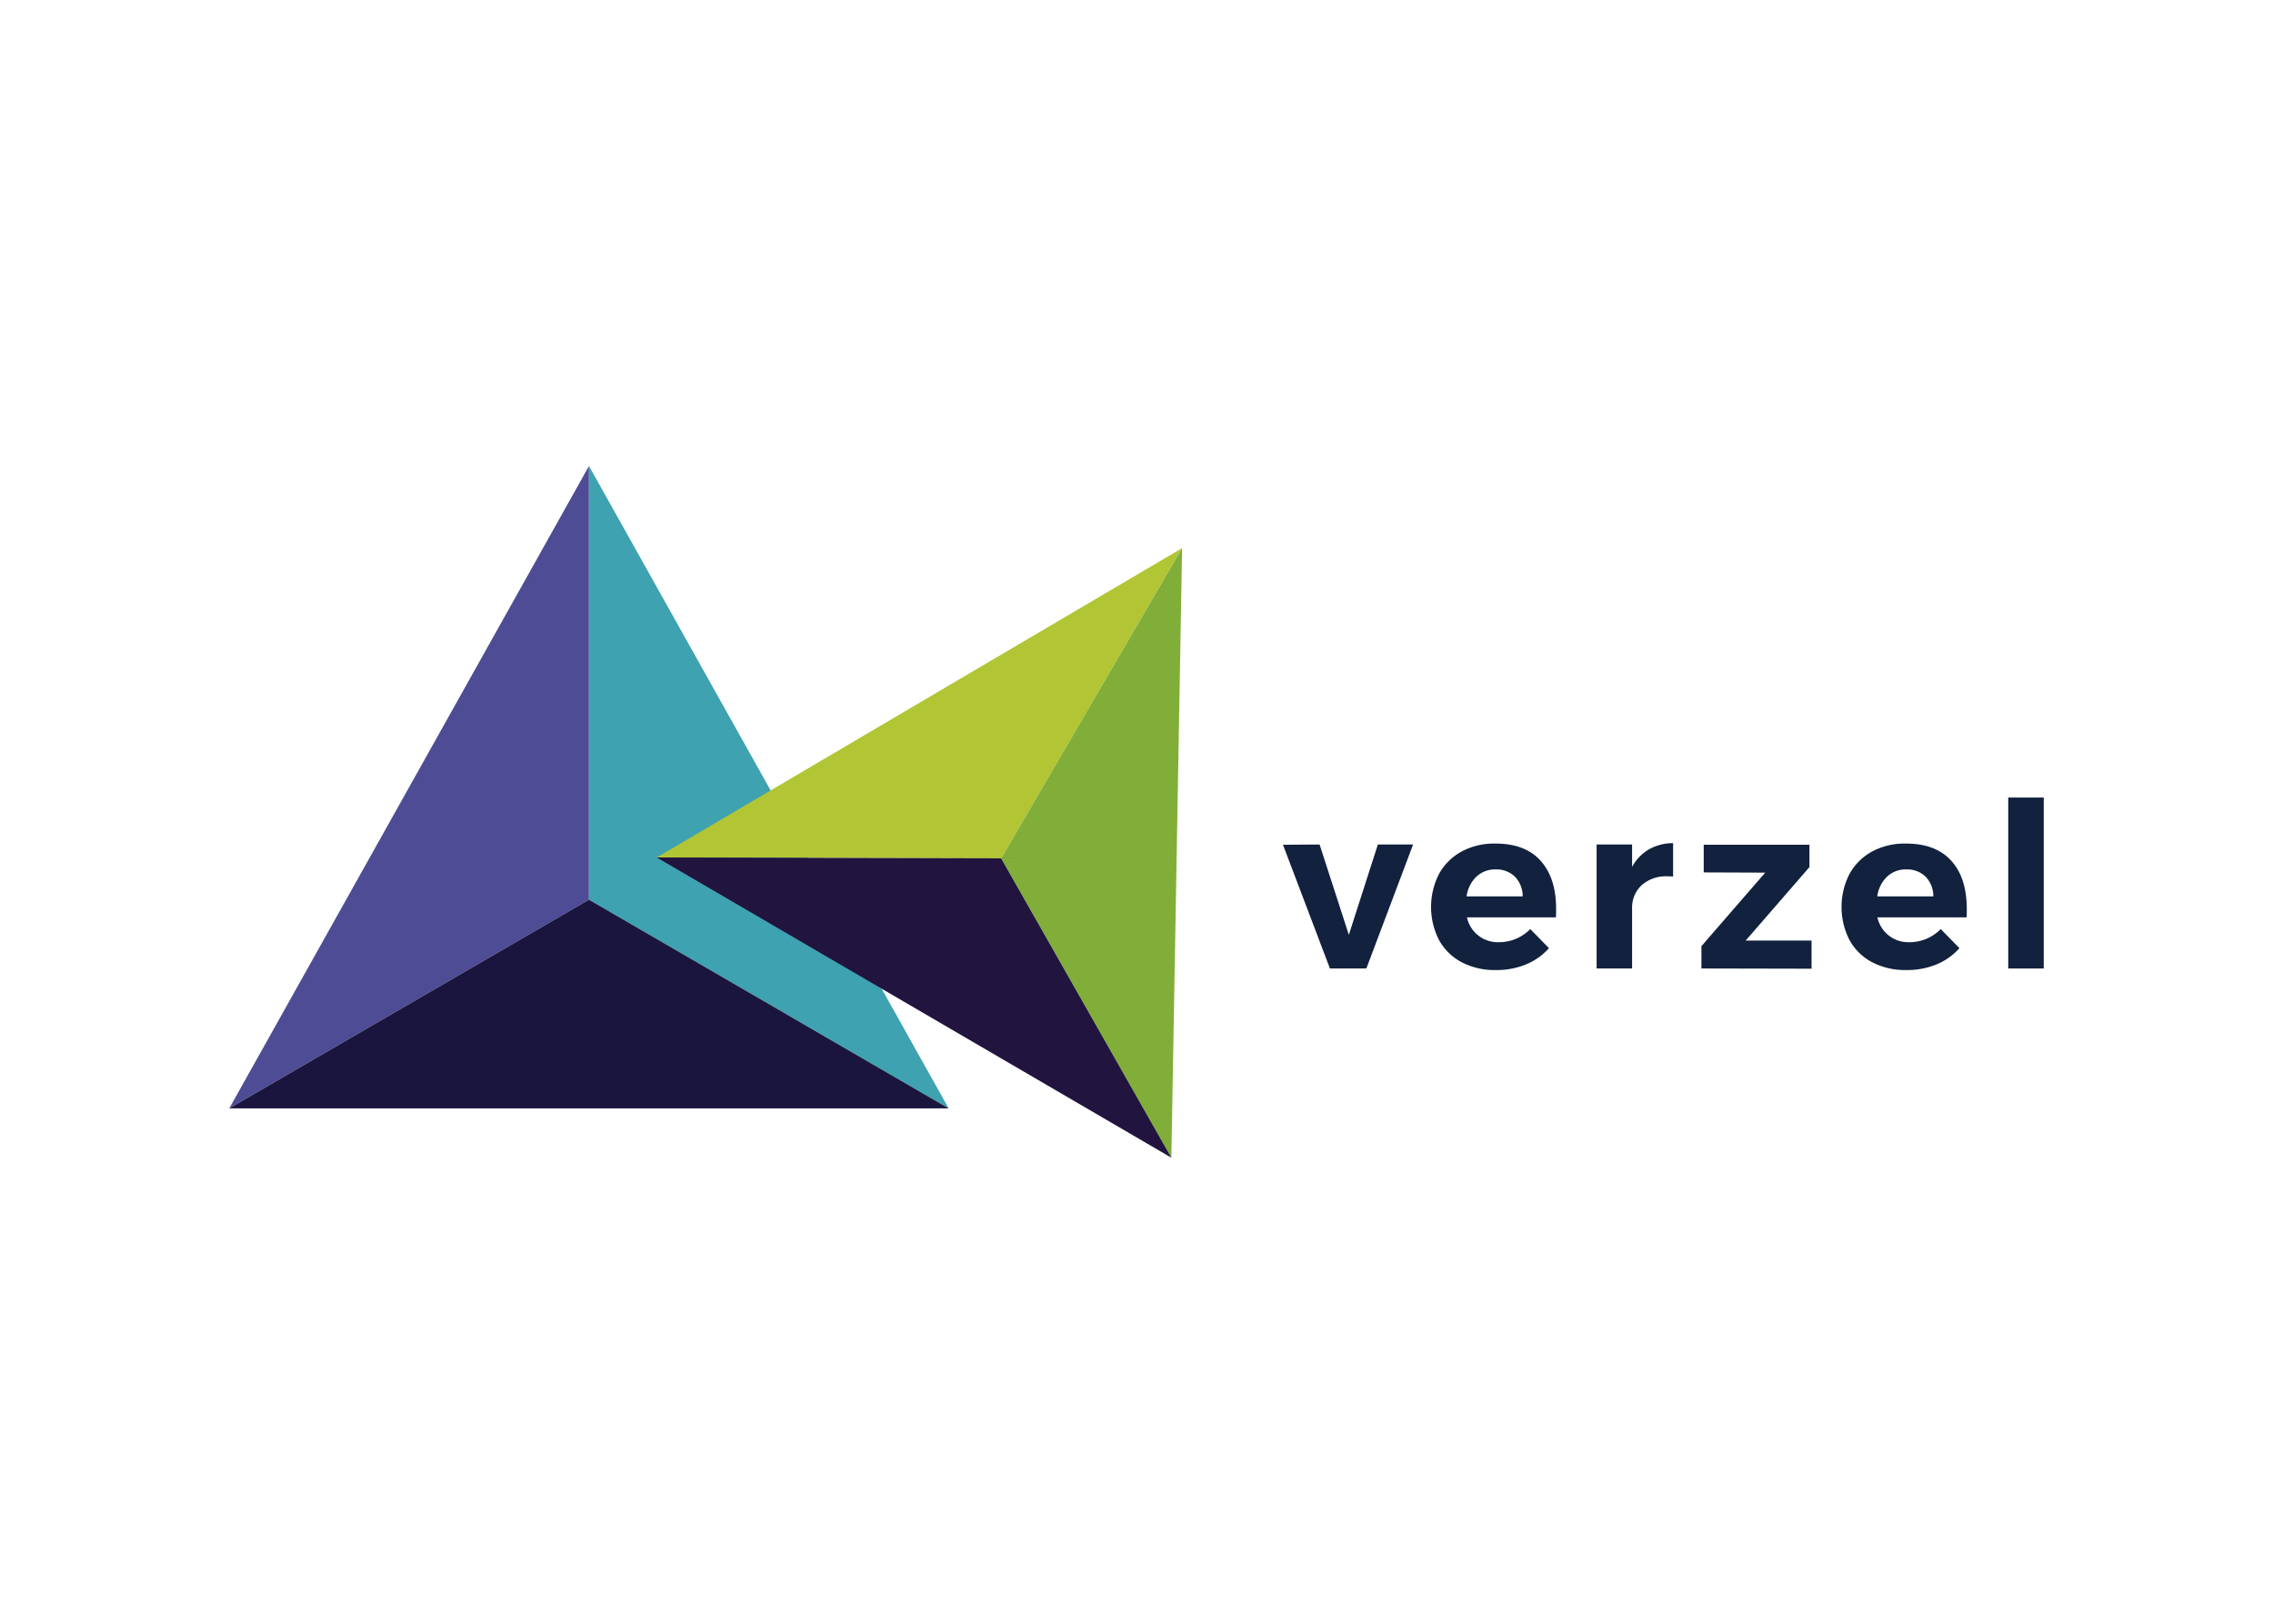 <svg id="Camada_1" data-name="Camada 1" xmlns="http://www.w3.org/2000/svg" viewBox="0 0 595.28 425.2"><defs><style>.cls-1{fill:#4e4c94;}.cls-2{fill:#3ea2b0;}.cls-3{fill:#1a153e;}.cls-4{fill:#11213e;}.cls-5{fill:#b2c534;}.cls-6{fill:#81ae38;}.cls-7{fill:#21143f;}</style></defs><title>Logo Verzel_Final</title><polygon class="cls-1" points="154.25 235.6 60.04 290.25 154.25 122.03 154.25 235.6"/><polygon class="cls-2" points="154.25 235.6 248.45 290.25 154.25 122.03 154.25 235.6"/><polygon class="cls-3" points="248.45 290.25 154.25 235.6 60.04 290.25 248.45 290.25"/><path class="cls-4" d="M336,221.21l9.59-.06,7.66,23.65,7.6-23.65h9.23l-12.24,32.46h-9.54Z"/><path class="cls-4" d="M403.45,225.38c2.72,3,4.08,7.22,4.08,12.6,0,1,0,1.71-.06,2.24H384.18a8.26,8.26,0,0,0,8.38,6.51,11.48,11.48,0,0,0,4.41-.87,11.72,11.72,0,0,0,3.8-2.57l4.89,5a16.33,16.33,0,0,1-6,4.25,20.07,20.07,0,0,1-7.87,1.48,18.69,18.69,0,0,1-9-2.05,14.46,14.46,0,0,1-5.91-5.79,19,19,0,0,1,0-17.35,14.85,14.85,0,0,1,5.91-5.85,17.89,17.89,0,0,1,8.69-2.08Q399.39,220.85,403.45,225.38Zm-4.67,9.35a7.39,7.39,0,0,0-2-5.13,6.93,6.93,0,0,0-5.13-1.93,7.07,7.07,0,0,0-5,1.9,8.82,8.82,0,0,0-2.56,5.16Z"/><path class="cls-4" d="M431.84,222.42a12.82,12.82,0,0,1,6.33-1.63v8.75a12.73,12.73,0,0,0-1.45-.06,9.55,9.55,0,0,0-6.78,2.32,8,8,0,0,0-2.51,6.18v15.63h-9.29V221.15h9.29V227A11.87,11.87,0,0,1,431.84,222.42Z"/><path class="cls-4" d="M446.19,221.21h27.69v5.85l-16.71,19.25h17.26v7.36l-28.84-.06v-5.85l16.71-19.25-16.11-.06Z"/><path class="cls-4" d="M511,225.38c2.72,3,4.08,7.22,4.08,12.6,0,1,0,1.71-.06,2.24H491.68a8.26,8.26,0,0,0,8.39,6.51,11.47,11.47,0,0,0,4.4-.87,11.72,11.72,0,0,0,3.8-2.57l4.89,5a16.33,16.33,0,0,1-6,4.25,20.07,20.07,0,0,1-7.87,1.48,18.69,18.69,0,0,1-9-2.05,14.46,14.46,0,0,1-5.91-5.79,19,19,0,0,1,0-17.35,14.85,14.85,0,0,1,5.91-5.85,17.89,17.89,0,0,1,8.69-2.08Q506.89,220.85,511,225.38Zm-4.67,9.35a7.39,7.39,0,0,0-2-5.13,6.93,6.93,0,0,0-5.13-1.93,7.07,7.07,0,0,0-5,1.9,8.82,8.82,0,0,0-2.56,5.16Z"/><path class="cls-4" d="M525.94,208.85h9.3v44.76h-9.3Z"/><polygon class="cls-5" points="262.19 224.77 172 224.54 309.58 143.53 262.19 224.77"/><polygon class="cls-6" points="262.19 224.77 306.77 303.16 309.58 143.53 262.19 224.77"/><polygon class="cls-7" points="306.77 303.16 262.19 224.77 172 224.54 306.77 303.16"/></svg>
